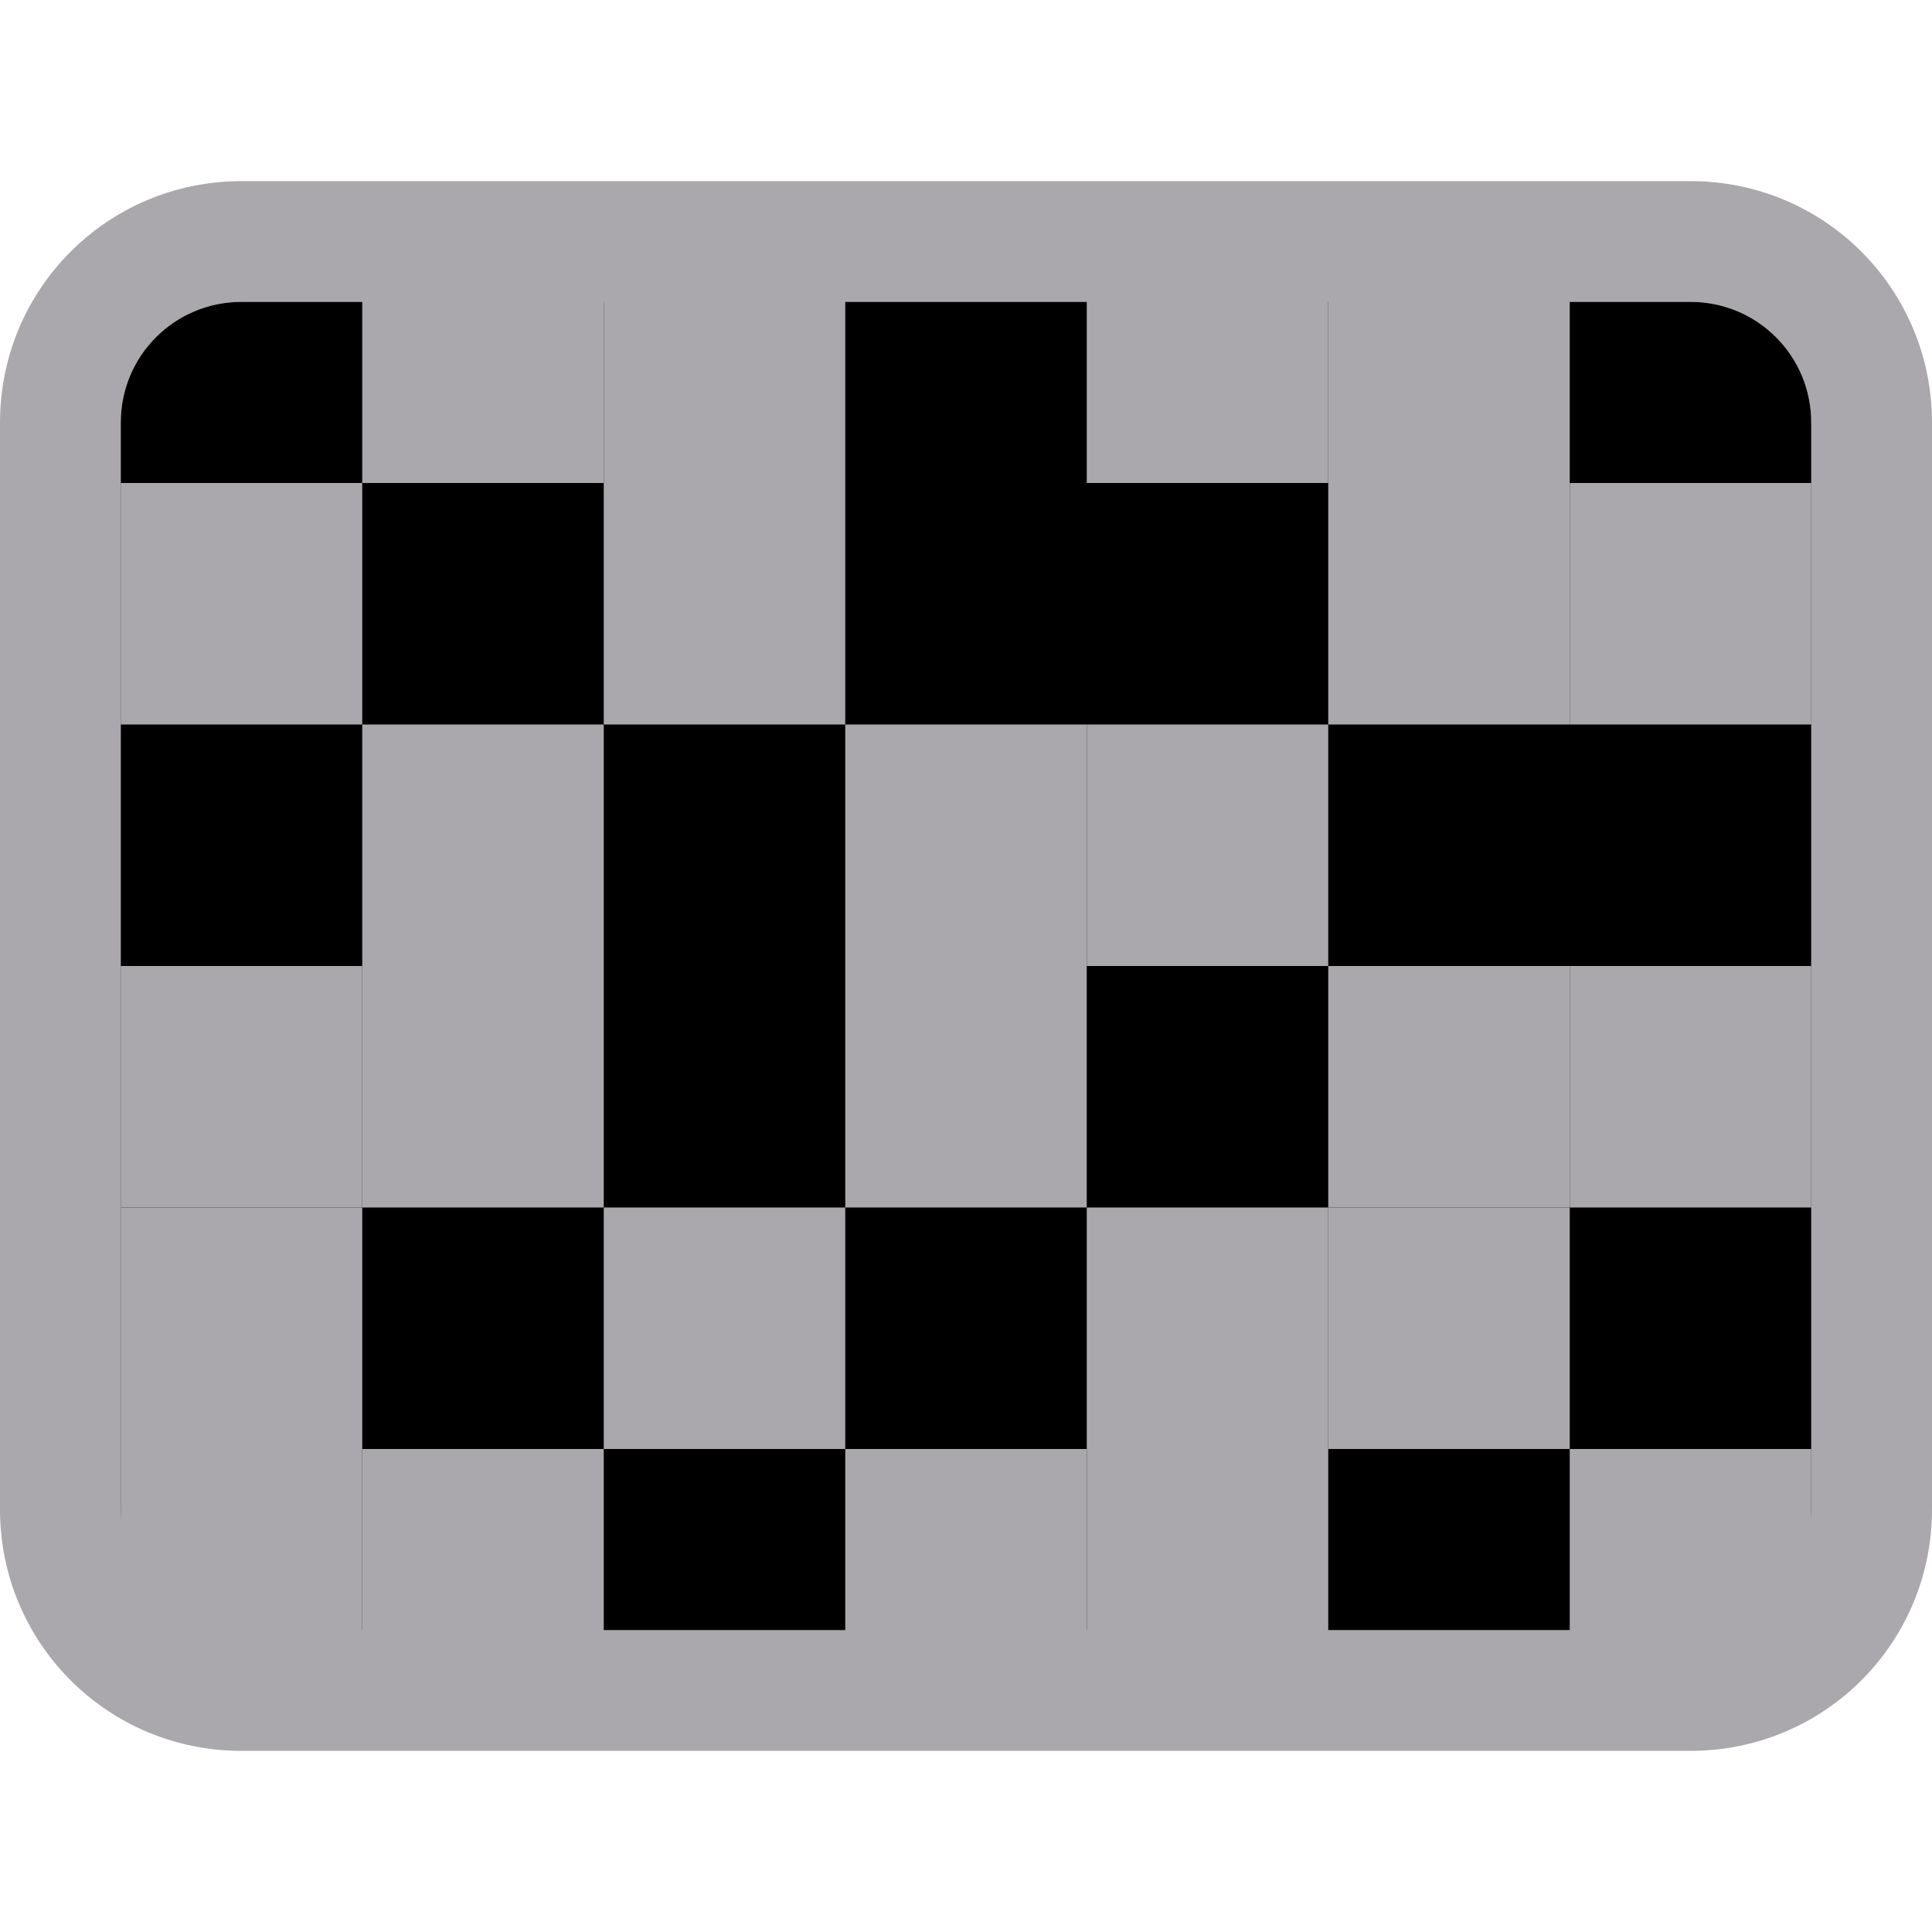 <svg height="32" viewBox="0 0 32 32" width="32" xmlns="http://www.w3.org/2000/svg"><path d="m4 3c-2.216 0-4 1.784-4 4v18c0 2.216 1.784 4 4 4h24c2.216 0 4-1.784 4-4v-18c0-2.216-1.784-4-4-4zm0 2h24c1.108 0 2 .892 2 2v18c0 1.108-.892 2-2 2h-24c-1.108 0-2-.892-2-2v-18c0-1.108.892-2 2-2z" fill="#aaa8ac"/><path d="m4 5c-1.108 0-2 .892-2 2v18c0 1.108.892 2 2 2h24c1.108 0 2-.892 2-2v-18c0-1.108-.892-2-2-2z" fill="#000"/><g fill="#aaa8ac"><path d="m2 24h4v4h-4z"/><path d="m2 20h4v4h-4z"/><path d="m2 16h4v4h-4z"/><path d="m2 8h4v4h-4z"/><path d="m6 24h4v4h-4z"/><path d="m6 16h4v4h-4z"/><path d="m6 12h4v4h-4z"/><path d="m6 4h4v4h-4z"/><path d="m10 20h4v4h-4z"/><path d="m10 8h4v4h-4z"/><path d="m10 4h4v4h-4z"/><path d="m14 24h4v4h-4z"/><path d="m14 16h4v4h-4z"/><path d="m14 12h4v4h-4z"/><path d="m18 24h4v4h-4z"/><path d="m18 20h4v4h-4z"/><path d="m18 4h4v4h-4z"/><path d="m22 20h4v4h-4z"/><path d="m22 16h4v4h-4z"/><path d="m18 12h4v4h-4z"/><path d="m22 8h4v4h-4z"/><path d="m22 4h4v4h-4z"/><path d="m26 24h4v4h-4z"/><path d="m26 16h4v4h-4z"/><path d="m26 8h4v4h-4z"/></g></svg>